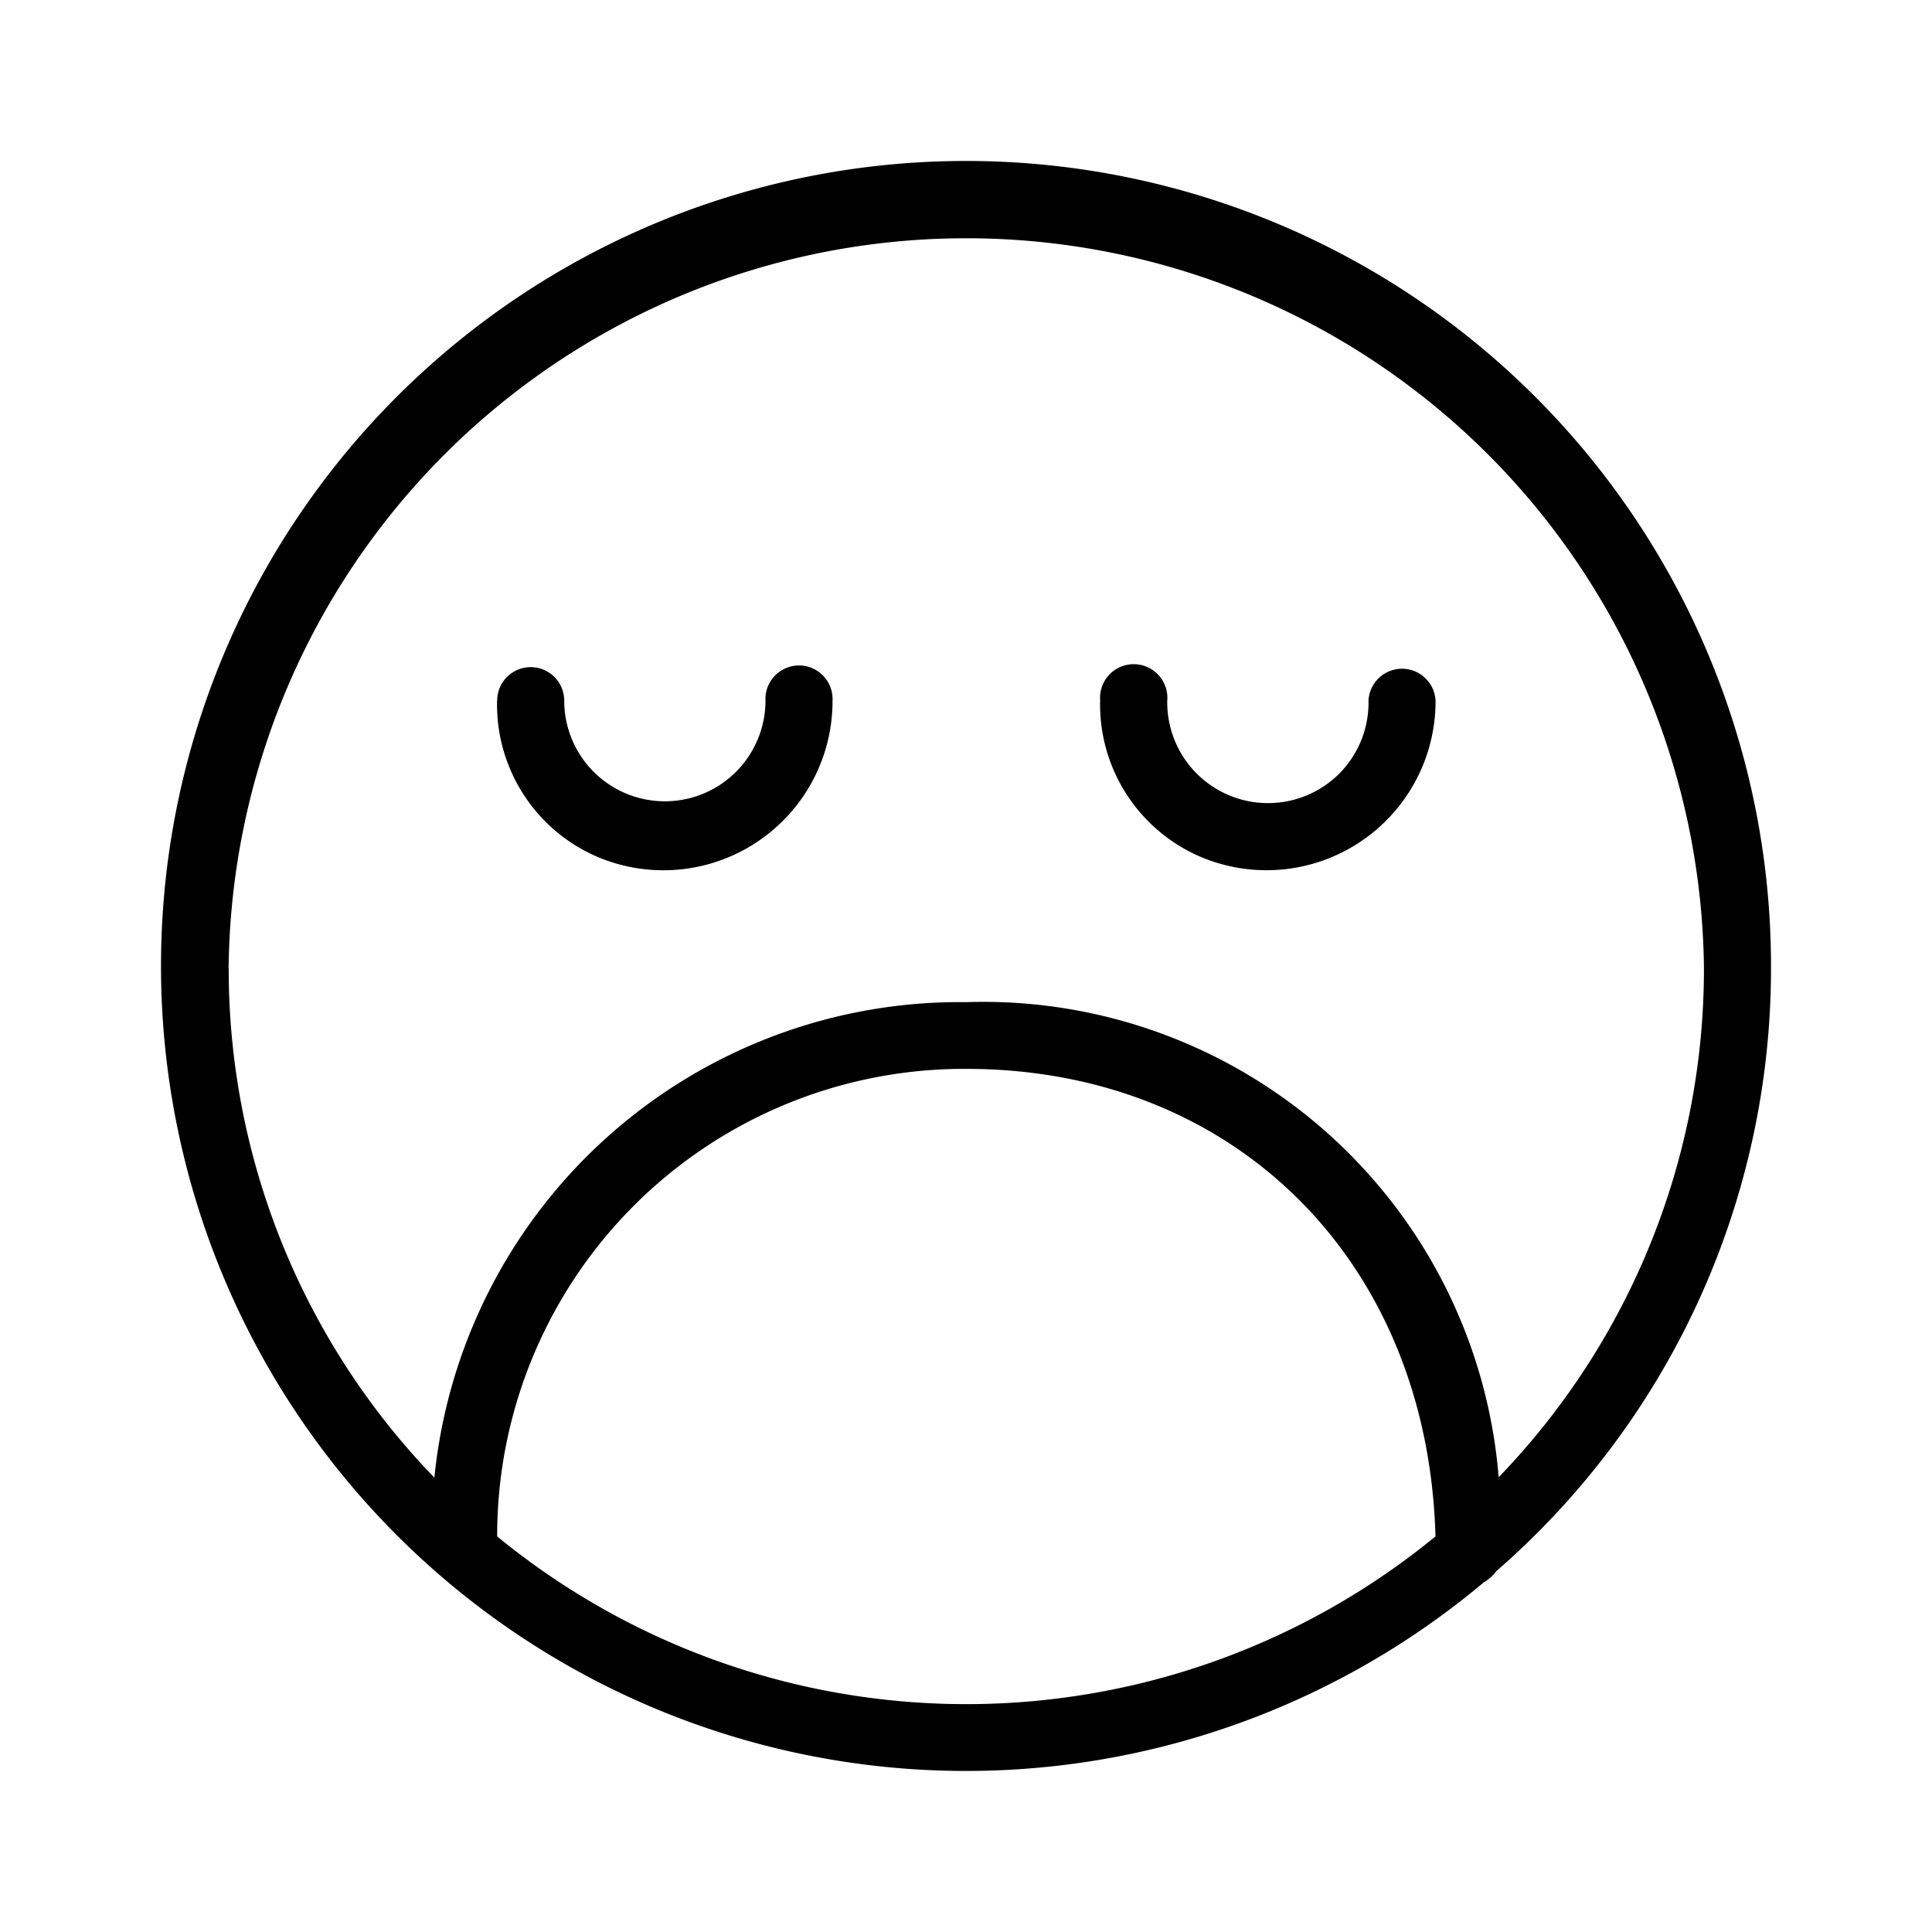 <svg xmlns="http://www.w3.org/2000/svg" width="24" height="24" fill="none" viewBox="0 0 24 24">
  <path fill="#000" fill-rule="evenodd" d="M22 12.028a10 10 0 1 0-3.565 7.626.49.49 0 0 0 .155-.139A9.918 9.918 0 0 0 22 12.028Zm-19.16 0a9.164 9.164 0 0 1 18.327 0 9.094 9.094 0 0 1-2.55 6.323 6.424 6.424 0 0 0-6.614-5.902 6.56 6.56 0 0 0-6.607 5.907 9.088 9.088 0 0 1-2.555-6.328Zm3.336 7.058a5.8 5.8 0 0 1 5.828-5.808c3.338 0 5.735 2.394 5.828 5.808a9.193 9.193 0 0 1-11.656 0Zm0-10.382a.416.416 0 1 1 .833 0 1.25 1.25 0 0 0 2.5 0 .417.417 0 1 1 .833 0 2.101 2.101 0 0 1-2.89 1.953 2.058 2.058 0 0 1-1.277-1.953h.001Zm7.491 0a.418.418 0 1 1 .833 0 1.252 1.252 0 0 0 2.143.9 1.25 1.25 0 0 0 .357-.9.417.417 0 0 1 .833 0 2.1 2.1 0 0 1-2.89 1.952 2.06 2.06 0 0 1-1.277-1.952h.001Z" clip-rule="evenodd"/>
</svg>
